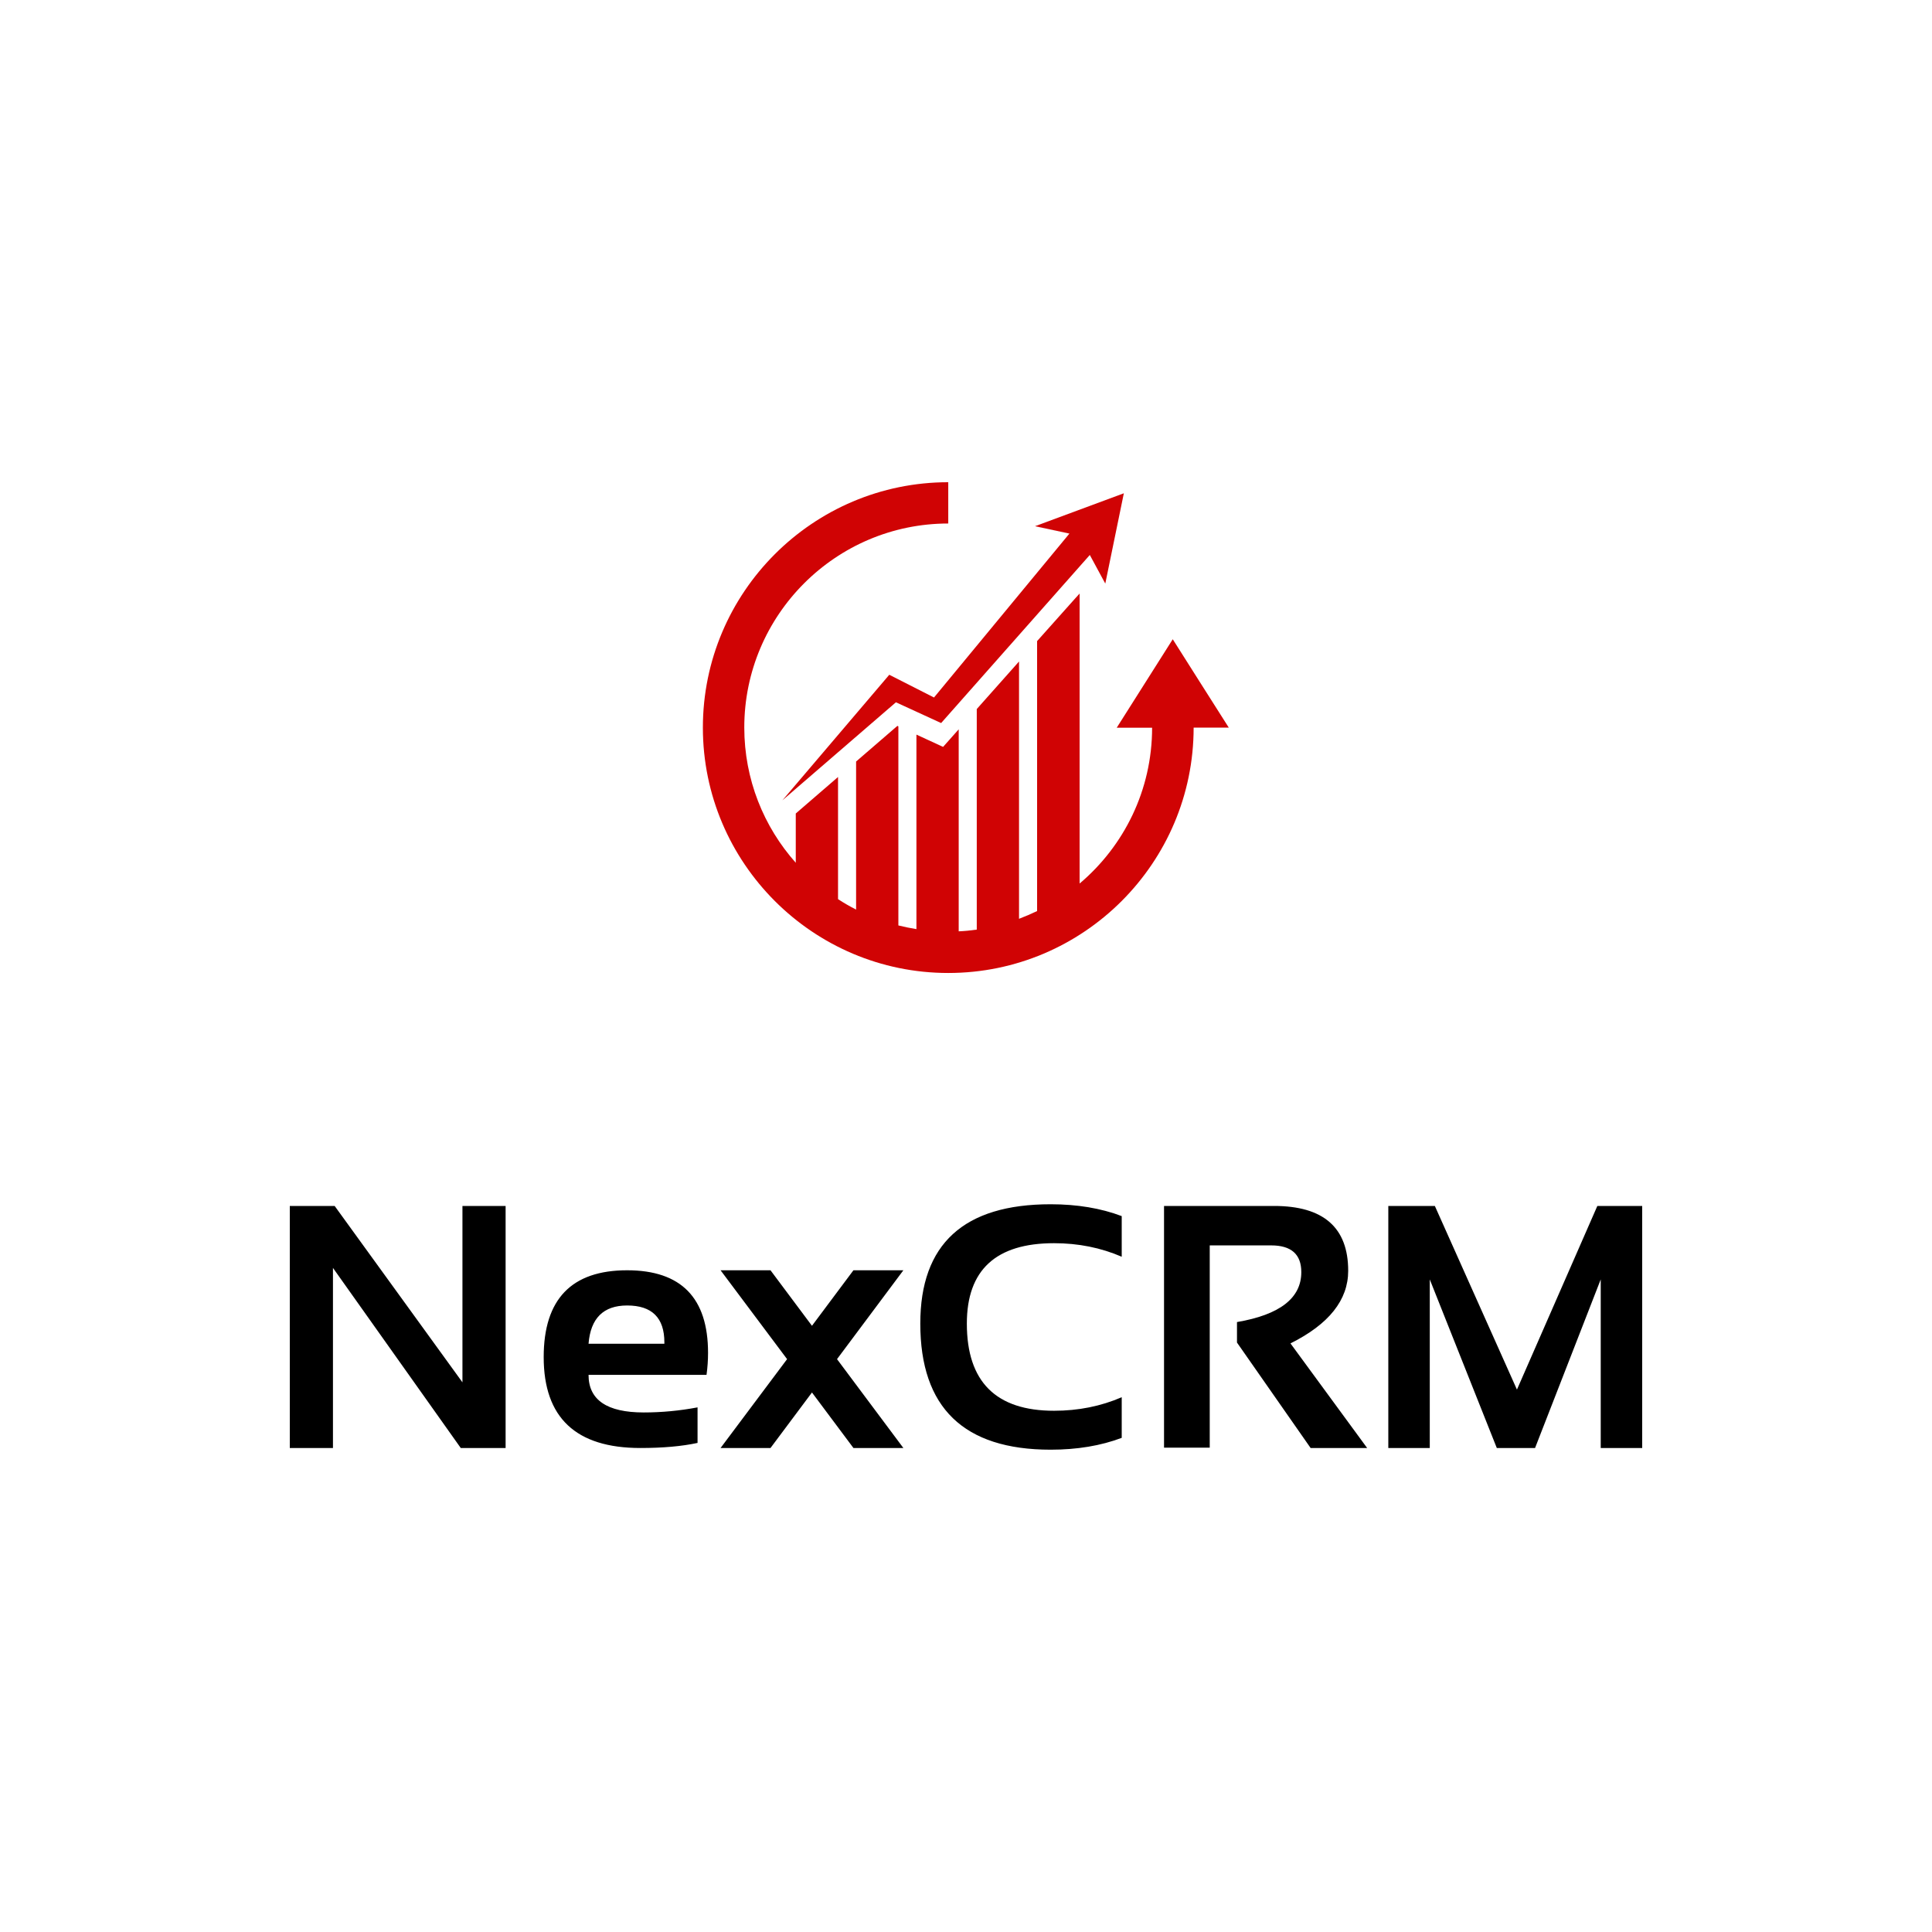 <svg width="1000" height="1000" viewBox="0 0 1000 1000" xmlns="http://www.w3.org/2000/svg"><defs/><path fill="#d00304" transform="matrix(0.636 0 0 0.636 41.918 19.54)" d="M 848.715 370.724 L 776.415 397.524 L 804.415 403.524 L 694.215 536.924 L 657.815 518.424 L 570.815 620.624 L 663.215 540.824 L 700.015 557.724 L 821.015 420.924 L 833.615 444.224 Z"/><path fill="#d00304" transform="matrix(0.636 0 0 0.636 41.918 19.54)" d="M 911.315 525.524 L 888.515 489.524 L 865.715 525.524 L 842.915 561.524 L 871.715 561.524 C 871.715 612.324 848.815 657.824 812.715 688.324 L 812.715 452.324 L 808.815 456.624 L 778.115 491.024 L 778.115 710.724 C 773.315 713.024 768.415 715.124 763.415 717.024 L 763.415 507.624 L 729.015 546.324 L 729.015 725.824 C 724.215 726.524 719.215 727.024 714.315 727.224 L 714.315 562.824 L 701.615 577.124 L 679.915 567.124 L 679.915 725.424 C 674.915 724.624 670.015 723.624 665.215 722.424 L 665.215 560.424 L 664.415 560.024 L 630.815 589.024 L 630.815 709.524 C 625.715 706.924 620.815 704.124 616.115 701.024 L 616.115 601.624 L 581.715 631.324 L 581.715 671.424 C 555.615 642.124 539.815 603.524 539.815 561.324 C 539.815 469.824 614.315 395.324 705.815 395.324 L 705.815 361.724 C 595.715 361.724 506.115 451.324 506.115 561.424 C 506.115 671.524 595.715 761.124 705.815 761.124 C 815.915 761.124 905.515 671.524 905.515 561.424 L 934.115 561.424 L 911.315 525.524 Z"/><path id="text" transform="matrix(1.869 0 0 1.869 -13.141 553.541)" d="M 87.288 104.837 L 87.288 37.806 L 99.71 37.806 L 135.1 86.65 L 135.1 37.806 L 147.054 37.806 L 147.054 104.837 L 134.632 104.837 L 99.241 54.962 L 99.241 104.837 L 87.288 104.837 Z M 180.71 55.619 C 195.647 55.619 203.116 63.244 203.116 78.494 C 203.116 80.525 202.975 82.556 202.694 84.587 L 170.022 84.587 C 170.022 91.525 175.116 94.994 185.304 94.994 C 190.272 94.994 195.241 94.525 200.21 93.587 L 200.21 103.431 C 195.866 104.369 190.585 104.837 184.366 104.837 C 166.522 104.837 157.6 96.447 157.6 79.665 C 157.6 63.634 165.304 55.619 180.71 55.619 Z M 170.022 75.962 L 191.022 75.962 L 191.022 75.587 C 191.022 68.775 187.585 65.369 180.71 65.369 C 174.147 65.369 170.585 68.9 170.022 75.962 Z M 225.007 80.228 L 206.585 55.619 L 220.413 55.619 L 231.897 70.994 L 243.382 55.619 L 257.21 55.619 L 238.835 80.228 L 257.21 104.837 L 243.382 104.837 L 231.897 89.462 L 220.413 104.837 L 206.585 104.837 L 225.007 80.228 Z M 317.679 102.025 C 311.897 104.212 305.335 105.306 297.991 105.306 C 273.929 105.306 261.897 93.665 261.897 70.384 C 261.897 48.353 273.929 37.337 297.991 37.337 C 305.335 37.337 311.897 38.431 317.679 40.619 L 317.679 51.869 C 311.897 49.369 305.647 48.119 298.929 48.119 C 282.835 48.119 274.788 55.54 274.788 70.384 C 274.788 86.478 282.835 94.525 298.929 94.525 C 305.647 94.525 311.897 93.275 317.679 90.775 L 317.679 102.025 Z M 329.397 104.744 L 329.397 37.806 L 359.866 37.806 C 373.554 37.806 380.397 43.79 380.397 55.759 C 380.397 63.853 375.069 70.556 364.413 75.869 L 385.647 104.837 L 369.991 104.837 L 349.6 75.634 L 349.6 69.962 C 361.475 67.931 367.413 63.322 367.413 56.134 C 367.413 51.197 364.632 48.728 359.069 48.728 L 342.054 48.728 L 342.054 104.744 L 329.397 104.744 Z M 391.507 104.837 L 391.507 37.806 L 404.397 37.806 L 427.132 88.665 L 449.397 37.806 L 461.819 37.806 L 461.819 104.837 L 450.335 104.837 L 450.335 58.15 L 432.147 104.837 L 421.554 104.837 L 402.991 58.15 L 402.991 104.837 L 391.507 104.837 Z"/></svg>